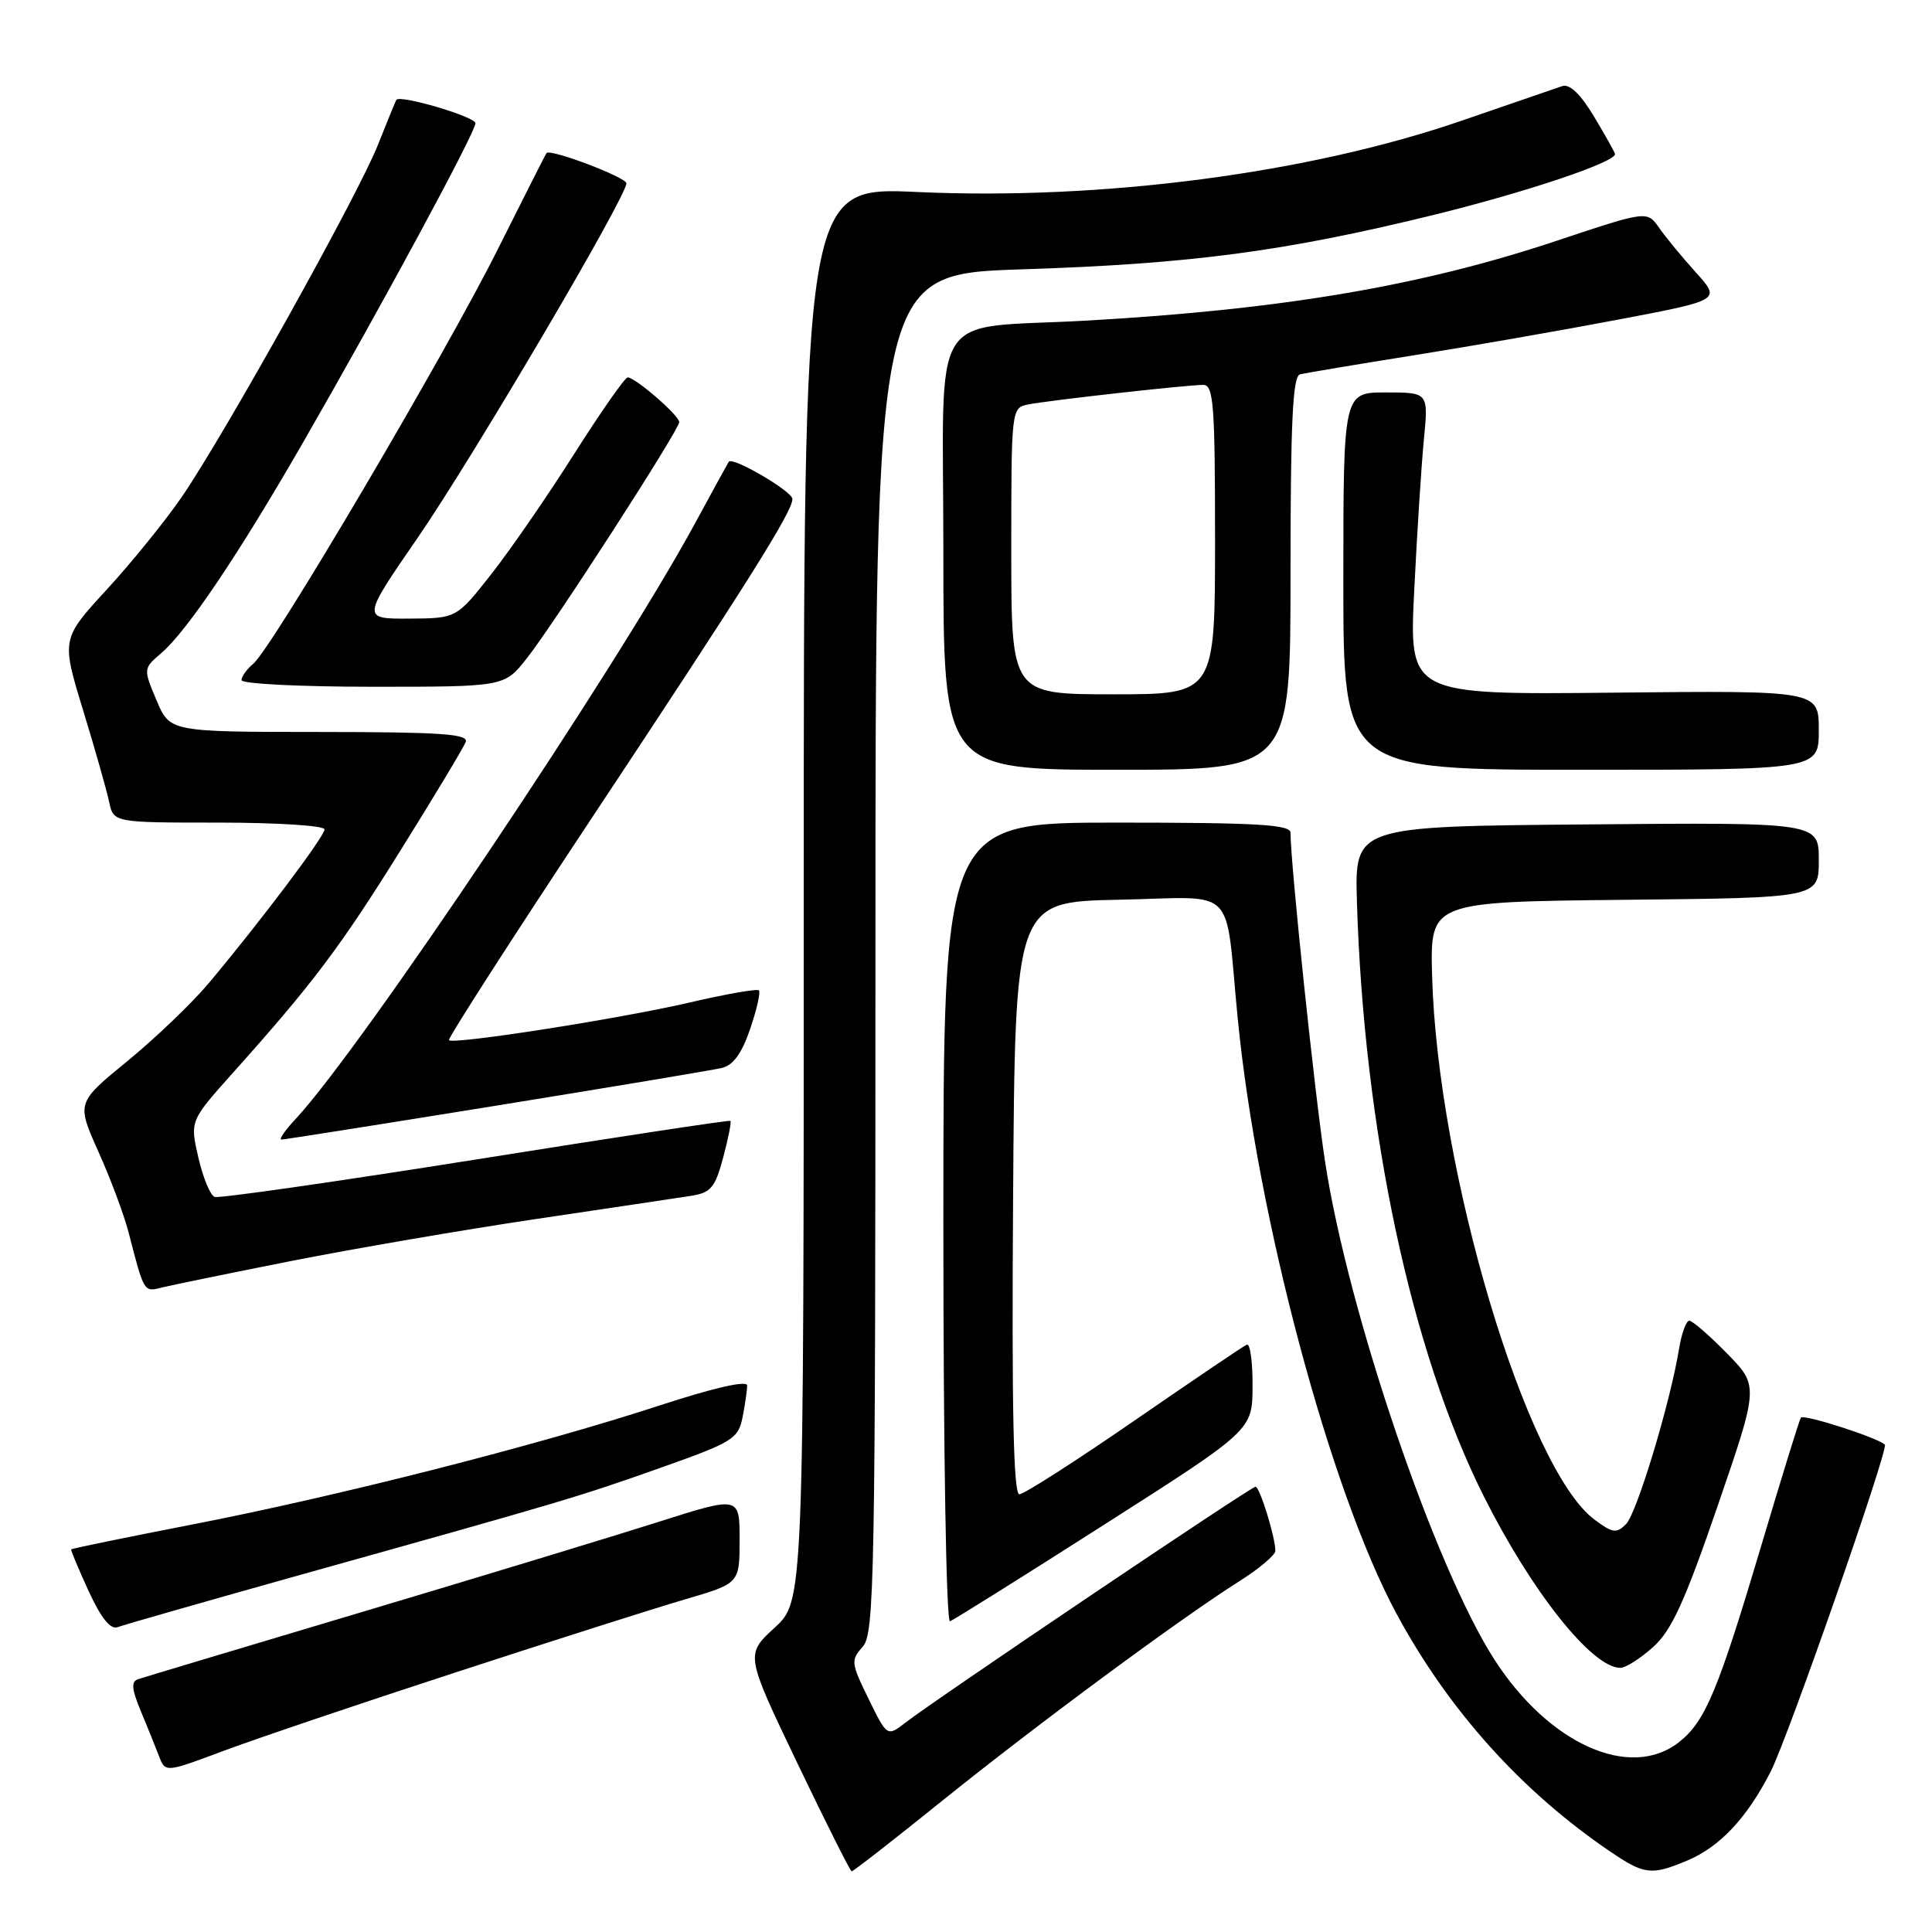 <?xml version="1.0" encoding="UTF-8" standalone="no"?>
<!DOCTYPE svg PUBLIC "-//W3C//DTD SVG 1.1//EN" "http://www.w3.org/Graphics/SVG/1.1/DTD/svg11.dtd" >
<svg xmlns="http://www.w3.org/2000/svg" xmlns:xlink="http://www.w3.org/1999/xlink" version="1.1" viewBox="0 0 256 256">
 <g >
 <path fill="currentColor"
d=" M 124.85 238.61 C 137.31 228.57 156.47 214.41 164.25 209.50 C 166.86 207.85 168.99 206.05 168.99 205.50 C 168.99 203.67 166.92 197.00 166.36 197.00 C 165.75 197.00 124.03 225.12 120.03 228.22 C 117.55 230.14 117.55 230.14 115.09 225.11 C 112.76 220.36 112.72 219.97 114.31 218.21 C 115.87 216.49 116.00 209.41 116.00 126.33 C 116.00 36.32 116.00 36.32 135.39 35.69 C 157.77 34.97 170.20 33.33 190.00 28.47 C 202.20 25.47 214.00 21.51 214.00 20.42 C 214.00 20.23 212.76 18.02 211.25 15.50 C 209.44 12.47 207.99 11.08 207.00 11.41 C 206.18 11.69 200.18 13.75 193.68 15.99 C 173.39 22.98 146.01 26.56 121.50 25.44 C 106.50 24.75 106.50 24.75 106.50 118.45 C 106.50 212.15 106.50 212.15 102.63 215.69 C 98.77 219.24 98.77 219.24 105.63 233.58 C 109.41 241.47 112.66 247.94 112.85 247.96 C 113.05 247.98 118.45 243.77 124.85 238.61 Z  M 223.53 246.55 C 227.89 244.73 231.52 240.86 234.65 234.69 C 236.96 230.14 250.29 191.95 249.75 191.42 C 248.81 190.50 238.92 187.32 238.62 187.85 C 238.40 188.21 236.09 195.70 233.47 204.50 C 227.64 224.09 225.97 228.09 222.47 230.85 C 216.02 235.92 205.27 231.12 198.06 219.97 C 190.15 207.73 178.65 173.96 175.59 154.00 C 174.21 145.04 171.00 114.44 171.00 110.34 C 171.00 109.26 166.55 109.00 148.00 109.00 C 125.00 109.00 125.00 109.00 125.00 162.08 C 125.00 192.19 125.38 215.02 125.88 214.83 C 126.36 214.65 135.58 208.88 146.35 202.00 C 165.95 189.50 165.95 189.50 165.97 183.67 C 165.99 180.46 165.65 177.98 165.21 178.17 C 164.78 178.35 158.07 182.89 150.30 188.25 C 142.53 193.61 135.67 198.00 135.07 198.00 C 134.29 198.00 134.05 186.68 134.24 158.75 C 134.50 119.50 134.50 119.50 148.22 119.22 C 164.21 118.90 162.24 116.93 164.01 135.00 C 166.59 161.32 176.24 197.49 185.03 213.80 C 191.94 226.61 201.62 237.38 213.39 245.36 C 217.88 248.41 218.82 248.52 223.53 246.55 Z  M 60.50 221.56 C 73.15 217.43 86.76 213.10 90.75 211.93 C 98.00 209.81 98.00 209.81 98.00 204.02 C 98.00 198.24 98.00 198.24 87.25 201.66 C 81.34 203.54 63.68 208.91 48.00 213.59 C 32.32 218.27 18.95 222.28 18.28 222.51 C 17.36 222.81 17.45 223.84 18.65 226.71 C 19.52 228.79 20.61 231.49 21.07 232.70 C 21.91 234.89 21.91 234.89 29.70 231.97 C 33.99 230.37 47.85 225.68 60.50 221.56 Z  M 219.04 218.25 C 221.49 216.06 223.22 212.28 227.59 199.57 C 233.06 183.64 233.06 183.64 228.82 179.32 C 226.49 176.94 224.25 175.00 223.84 175.00 C 223.43 175.00 222.81 176.69 222.48 178.75 C 221.30 185.92 216.89 200.51 215.46 201.95 C 214.20 203.22 213.68 203.15 211.27 201.35 C 202.25 194.62 190.46 155.12 189.76 129.26 C 189.50 119.50 189.50 119.50 215.25 119.23 C 241.00 118.97 241.00 118.97 241.00 113.97 C 241.00 108.97 241.00 108.97 210.25 109.24 C 179.50 109.50 179.50 109.50 179.80 119.50 C 180.72 149.71 186.97 179.00 196.58 198.21 C 202.95 210.92 210.96 221.00 214.71 221.00 C 215.40 221.00 217.35 219.76 219.04 218.25 Z  M 40.26 208.55 C 74.95 198.85 76.66 198.34 87.64 194.45 C 97.07 191.11 97.82 190.65 98.39 187.81 C 98.72 186.13 99.00 184.23 99.00 183.59 C 99.00 182.87 94.59 183.88 87.25 186.28 C 71.15 191.54 44.69 198.27 25.54 201.99 C 16.76 203.70 9.51 205.19 9.43 205.30 C 9.36 205.41 10.40 207.89 11.74 210.82 C 13.42 214.45 14.64 215.97 15.61 215.60 C 16.39 215.30 27.48 212.13 40.26 208.55 Z  M 38.58 167.09 C 46.79 165.47 61.38 162.96 71.00 161.53 C 80.62 160.10 89.87 158.72 91.54 158.46 C 94.19 158.05 94.75 157.39 95.83 153.36 C 96.51 150.81 96.94 148.64 96.78 148.52 C 96.63 148.40 81.43 150.71 63.00 153.65 C 44.57 156.58 29.02 158.81 28.44 158.60 C 27.86 158.38 26.89 156.03 26.28 153.37 C 25.17 148.53 25.17 148.53 30.83 142.19 C 41.47 130.31 45.09 125.50 53.14 112.57 C 57.57 105.47 61.43 99.05 61.71 98.32 C 62.12 97.25 58.43 97.00 42.36 96.99 C 22.50 96.98 22.50 96.98 20.74 92.79 C 18.98 88.61 18.98 88.59 21.36 86.55 C 24.80 83.60 31.63 73.45 40.23 58.50 C 50.61 40.47 63.00 17.52 63.00 16.33 C 63.00 15.47 53.01 12.52 52.52 13.23 C 52.42 13.38 51.31 16.09 50.05 19.26 C 47.42 25.87 29.90 57.33 24.12 65.80 C 21.98 68.93 17.51 74.46 14.18 78.08 C 8.13 84.67 8.13 84.67 11.00 94.08 C 12.59 99.26 14.14 104.74 14.46 106.25 C 15.04 109.00 15.04 109.00 29.02 109.00 C 36.71 109.00 43.00 109.40 43.00 109.90 C 43.00 110.84 34.49 122.13 27.64 130.30 C 25.42 132.94 20.58 137.57 16.87 140.61 C 10.14 146.12 10.14 146.12 13.03 152.58 C 14.63 156.13 16.42 160.94 17.03 163.27 C 19.10 171.29 19.05 171.21 21.42 170.61 C 22.65 170.30 30.37 168.72 38.58 167.09 Z  M 65.72 146.51 C 81.00 144.04 94.47 141.79 95.65 141.51 C 97.14 141.17 98.30 139.57 99.40 136.34 C 100.28 133.76 100.80 131.47 100.56 131.23 C 100.33 130.99 96.17 131.72 91.32 132.85 C 82.07 135.00 60.10 138.43 59.49 137.83 C 59.30 137.63 67.78 124.43 78.35 108.49 C 99.11 77.16 105.00 67.80 105.00 66.12 C 105.00 65.11 97.09 60.48 96.57 61.18 C 96.45 61.36 94.42 65.04 92.08 69.37 C 81.82 88.31 47.90 138.90 39.19 148.25 C 37.78 149.76 36.92 151.00 37.29 151.00 C 37.65 151.00 50.45 148.98 65.72 146.51 Z  M 171.00 75.97 C 171.00 55.99 171.29 49.86 172.25 49.61 C 172.94 49.43 179.67 48.30 187.21 47.10 C 194.75 45.90 207.02 43.76 214.47 42.34 C 228.02 39.77 228.02 39.77 224.74 36.13 C 222.94 34.14 220.74 31.47 219.85 30.20 C 218.25 27.91 218.25 27.91 206.37 31.87 C 188.42 37.87 170.03 41.00 144.00 42.48 C 122.74 43.68 125.00 40.04 125.00 73.06 C 125.00 102.00 125.00 102.00 148.00 102.00 C 171.00 102.00 171.00 102.00 171.00 75.97 Z  M 241.00 96.75 C 241.00 91.50 241.00 91.50 213.85 91.78 C 186.71 92.06 186.71 92.06 187.39 78.28 C 187.76 70.70 188.34 61.69 188.67 58.25 C 189.28 52.00 189.28 52.00 183.64 52.00 C 178.00 52.00 178.00 52.00 178.00 77.00 C 178.00 102.00 178.00 102.00 209.50 102.00 C 241.00 102.00 241.00 102.00 241.00 96.75 Z  M 69.79 87.25 C 73.44 82.63 90.00 56.96 90.00 55.93 C 90.00 55.05 84.17 50.00 83.17 50.01 C 82.80 50.02 79.63 54.56 76.11 60.10 C 72.60 65.65 67.65 72.83 65.11 76.06 C 60.50 81.93 60.50 81.93 54.22 81.97 C 47.94 82.00 47.94 82.00 55.35 71.25 C 62.61 60.71 83.00 26.09 83.00 24.29 C 83.00 23.50 72.93 19.68 72.42 20.28 C 72.31 20.40 69.42 26.12 65.98 32.99 C 59.05 46.87 36.02 85.91 33.57 87.94 C 32.71 88.66 32.00 89.64 32.00 90.12 C 32.00 90.61 39.84 91.00 49.42 91.00 C 66.83 91.00 66.83 91.00 69.79 87.25 Z  M 134.00 73.02 C 134.00 54.13 134.01 54.04 136.25 53.59 C 139.04 53.04 157.31 51.00 159.44 51.00 C 160.80 51.00 161.00 53.60 161.00 71.50 C 161.00 92.00 161.00 92.00 147.50 92.00 C 134.00 92.00 134.00 92.00 134.00 73.02 Z "/>
</g>
</svg>